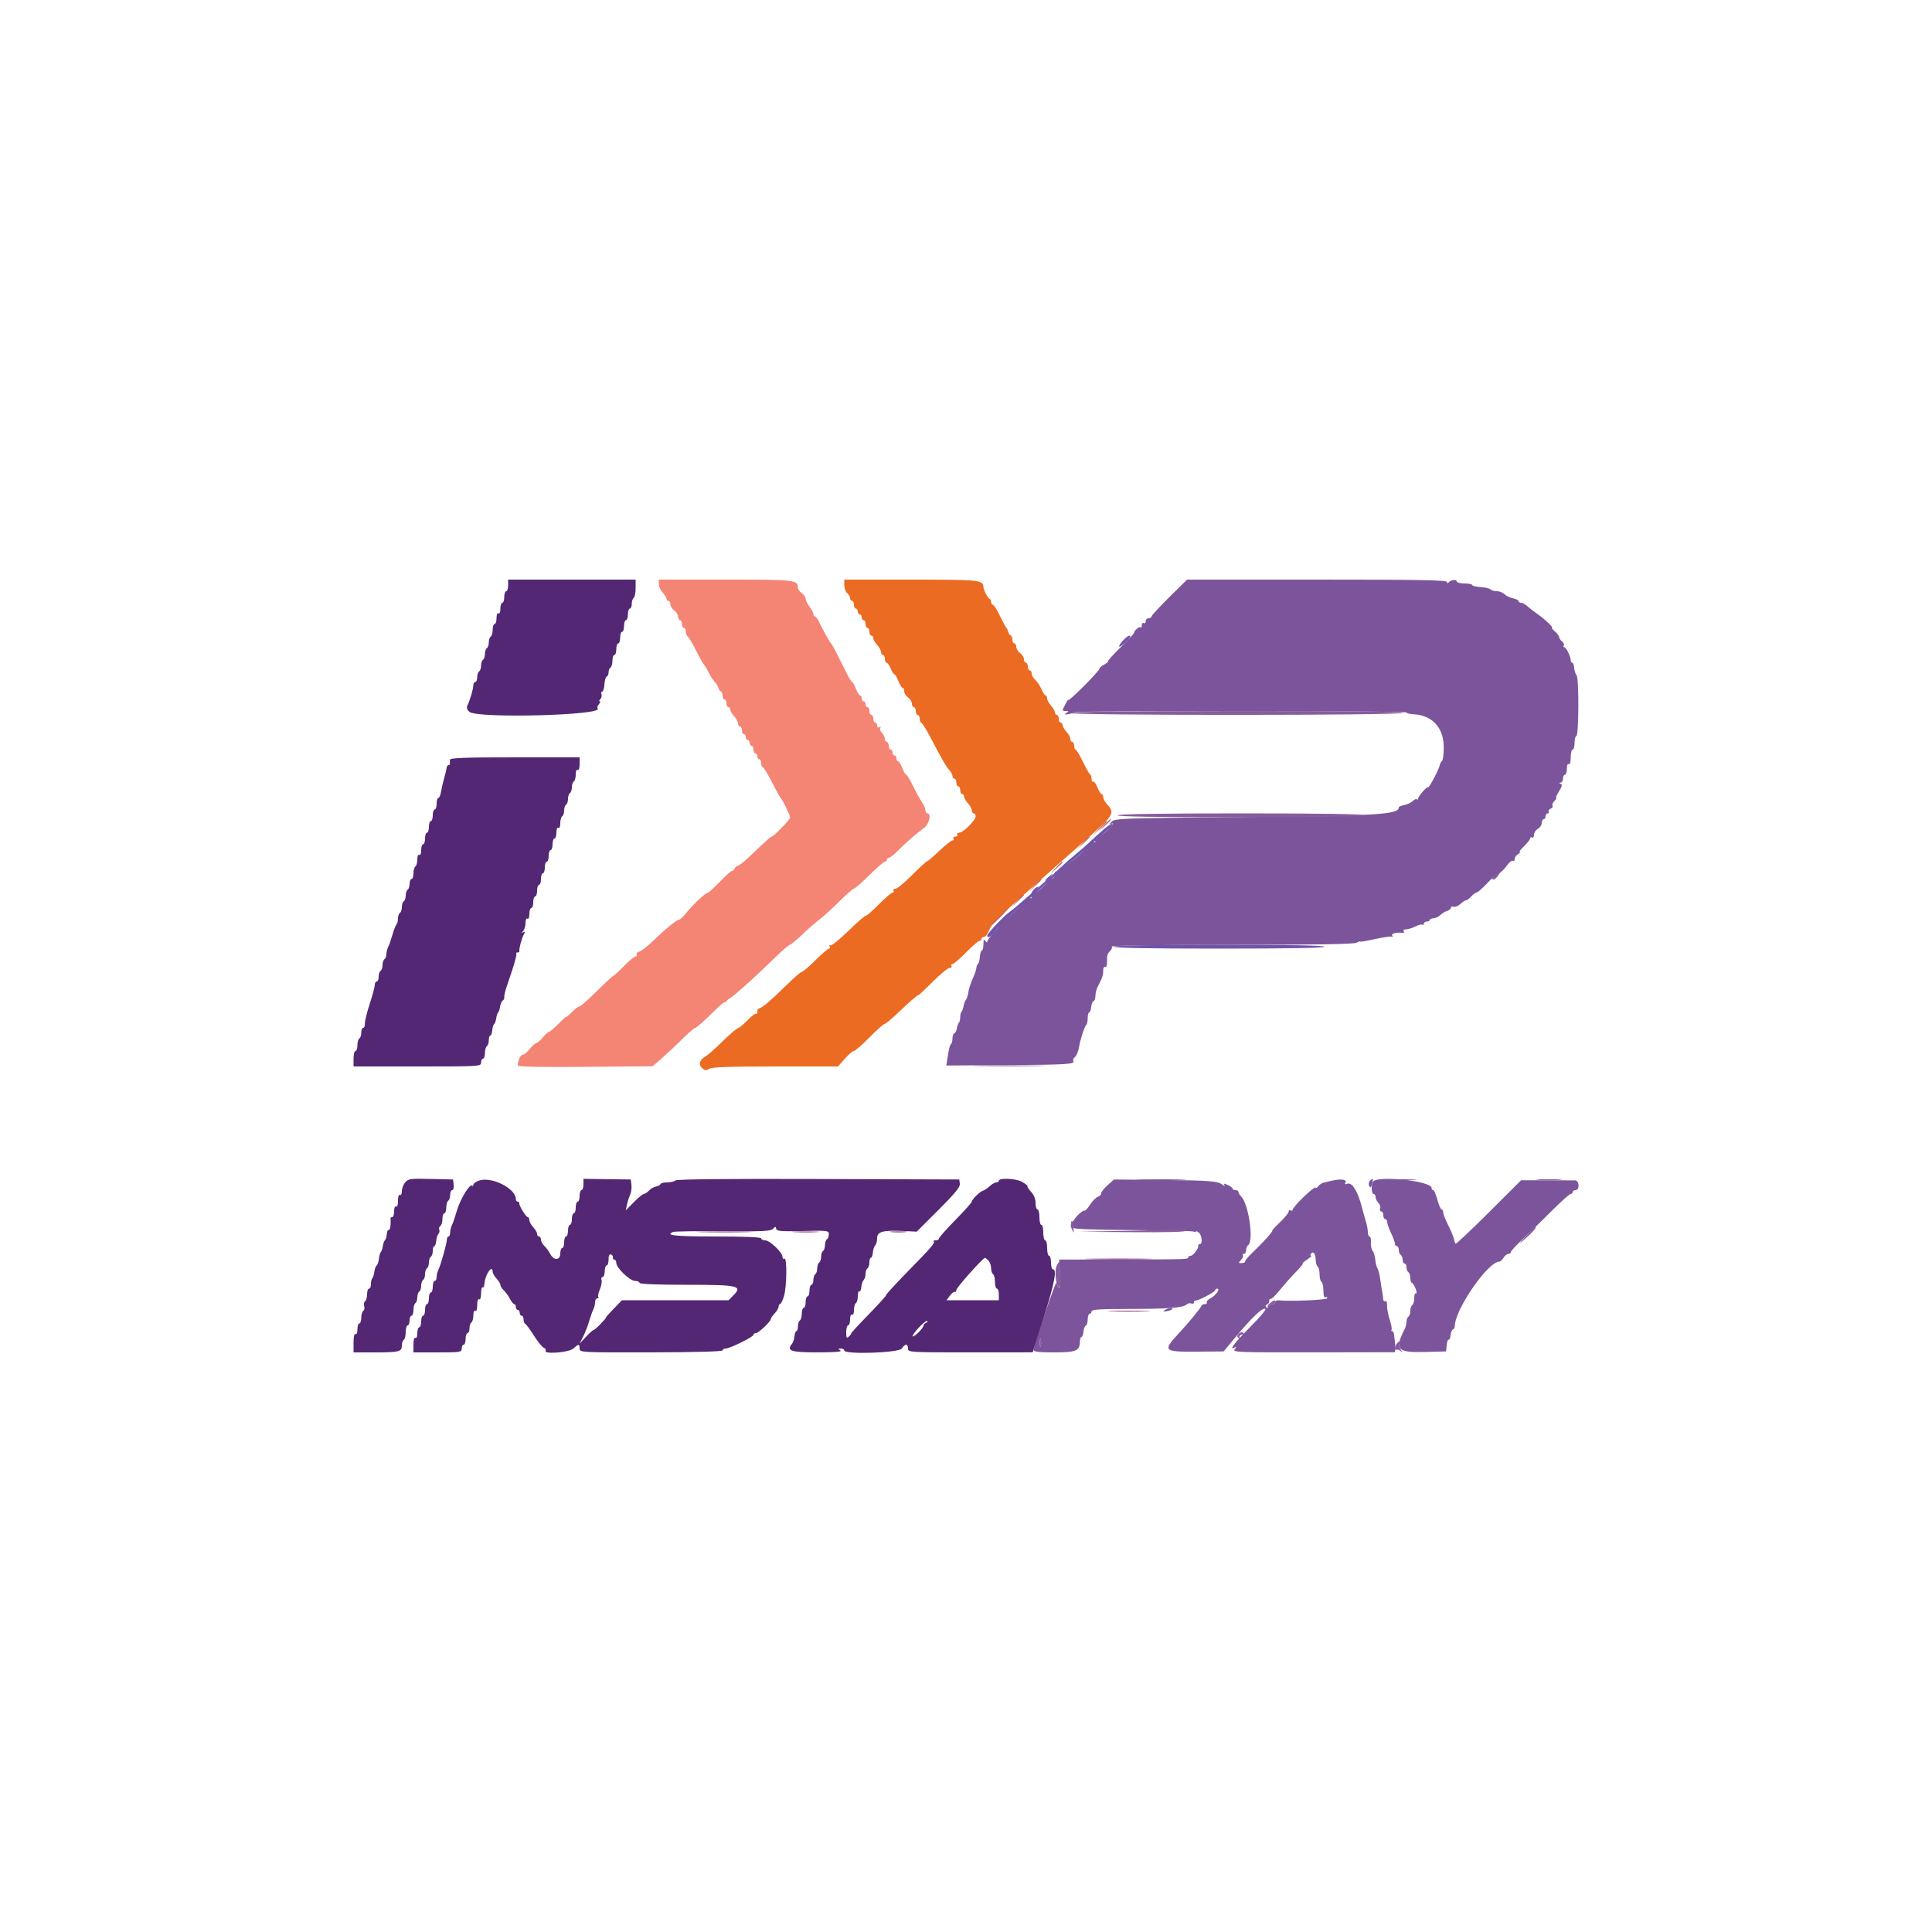 <svg id="svg" version="1.1" xmlns="http://www.w3.org/2000/svg" xmlns:xlink="http://www.w3.org/1999/xlink" width="400" height="400" viewBox="0, 0, 400,400"><g id="svgg"><path id="path0" d="M136.400 120.925 C 136.400 121.433,136.760 122.236,137.200 122.708 C 137.640 123.180,138.000 123.754,138.000 123.983 C 138.000 124.212,138.180 124.400,138.400 124.400 C 138.620 124.400,138.800 124.720,138.800 125.112 C 138.800 125.503,139.160 126.083,139.600 126.400 C 140.040 126.717,140.400 127.297,140.400 127.688 C 140.400 128.080,140.580 128.400,140.800 128.400 C 141.020 128.400,141.200 128.760,141.200 129.200 C 141.200 129.640,141.380 130.000,141.600 130.000 C 141.820 130.000,142.000 130.349,142.000 130.776 C 142.000 131.203,142.180 131.664,142.401 131.801 C 142.621 131.937,143.354 133.162,144.030 134.524 C 144.705 135.886,145.478 137.270,145.746 137.600 C 146.015 137.930,146.496 138.740,146.815 139.400 C 147.134 140.060,147.666 140.870,147.997 141.200 C 148.329 141.530,148.659 142.070,148.730 142.400 C 148.802 142.730,149.027 143.060,149.230 143.133 C 149.434 143.207,149.600 143.612,149.600 144.033 C 149.600 144.455,149.780 144.800,150.000 144.800 C 150.220 144.800,150.400 145.160,150.400 145.600 C 150.400 146.040,150.580 146.400,150.800 146.400 C 151.020 146.400,151.200 146.636,151.200 146.925 C 151.200 147.213,151.560 147.836,152.000 148.308 C 152.440 148.780,152.800 149.444,152.800 149.783 C 152.800 150.122,152.980 150.400,153.200 150.400 C 153.420 150.400,153.600 150.760,153.600 151.200 C 153.600 151.640,153.780 152.000,154.000 152.000 C 154.220 152.000,154.400 152.270,154.400 152.600 C 154.400 152.930,154.580 153.200,154.800 153.200 C 155.020 153.200,155.200 153.470,155.200 153.800 C 155.200 154.130,155.380 154.400,155.600 154.400 C 155.820 154.400,156.000 154.760,156.000 155.200 C 156.000 155.640,156.180 156.000,156.400 156.000 C 156.620 156.000,156.800 156.270,156.800 156.600 C 156.800 156.930,156.980 157.200,157.200 157.200 C 157.420 157.200,157.600 157.560,157.600 158.000 C 157.600 158.440,157.739 158.800,157.908 158.800 C 158.078 158.800,158.927 160.195,159.795 161.900 C 160.663 163.605,161.491 165.090,161.634 165.200 C 161.970 165.458,163.600 168.845,163.600 169.286 C 163.600 169.654,160.157 173.200,159.799 173.200 C 159.582 173.200,158.582 174.097,155.007 177.500 C 154.025 178.435,153.045 179.200,152.830 179.200 C 152.616 179.200,152.256 179.515,152.032 179.900 C 151.808 180.285,151.619 180.455,151.612 180.277 C 151.605 180.100,150.530 181.045,149.222 182.377 C 147.914 183.710,146.746 184.800,146.627 184.800 C 146.099 184.800,143.455 187.268,142.000 189.120 C 141.450 189.820,140.820 190.397,140.600 190.401 C 140.113 190.412,137.746 192.349,135.138 194.873 C 134.074 195.902,132.840 196.860,132.396 197.001 C 131.952 197.142,131.692 197.425,131.818 197.629 C 131.944 197.833,131.845 198.000,131.598 198.000 C 131.350 198.000,130.271 198.900,129.200 200.000 C 128.129 201.100,127.152 202.000,127.029 202.000 C 126.906 202.000,125.352 203.440,123.576 205.200 C 121.799 206.960,120.152 208.400,119.916 208.400 C 119.680 208.400,118.972 208.938,118.343 209.596 C 117.714 210.254,117.200 210.690,117.200 210.564 C 117.200 210.438,116.494 211.069,115.631 211.967 C 114.769 212.865,113.905 213.600,113.713 213.600 C 113.520 213.600,112.921 214.132,112.381 214.783 C 111.842 215.434,111.220 215.975,111.000 215.987 C 110.780 215.998,110.175 216.546,109.655 217.204 C 109.135 217.862,108.481 218.400,108.202 218.400 C 107.744 218.400,107.220 219.557,107.205 220.600 C 107.201 220.861,112.035 220.957,121.160 220.877 L 135.121 220.753 137.043 219.077 C 138.099 218.154,140.005 216.365,141.277 215.100 C 142.549 213.835,143.758 212.800,143.964 212.800 C 144.170 212.800,145.613 211.541,147.169 210.003 C 148.726 208.464,150.003 207.339,150.006 207.503 C 150.009 207.666,150.144 207.605,150.306 207.366 C 150.468 207.127,150.913 206.761,151.295 206.553 C 152.074 206.128,156.754 201.890,160.629 198.100 C 162.035 196.725,163.344 195.600,163.539 195.600 C 163.733 195.600,164.878 194.653,166.083 193.496 C 167.287 192.338,168.884 190.943,169.631 190.396 C 170.379 189.848,172.208 188.185,173.697 186.700 C 175.187 185.215,176.570 184.000,176.772 184.000 C 176.974 184.000,178.414 182.740,179.972 181.200 C 181.531 179.660,182.984 178.400,183.203 178.400 C 183.421 178.400,183.600 178.220,183.600 178.000 C 183.600 177.780,183.794 177.600,184.031 177.600 C 184.269 177.600,185.124 176.925,185.932 176.100 C 187.512 174.487,189.583 172.681,191.319 171.405 C 192.388 170.619,192.891 168.400,192.000 168.400 C 191.780 168.400,191.600 168.113,191.600 167.762 C 191.600 167.411,191.268 166.646,190.863 166.062 C 190.457 165.478,189.626 163.965,189.016 162.700 C 188.406 161.435,187.781 160.400,187.628 160.400 C 187.475 160.400,187.102 159.770,186.800 159.000 C 186.498 158.230,186.104 157.600,185.925 157.600 C 185.746 157.600,185.600 157.330,185.600 157.000 C 185.600 156.670,185.420 156.400,185.200 156.400 C 184.980 156.400,184.800 156.130,184.800 155.800 C 184.800 155.470,184.620 155.200,184.400 155.200 C 184.180 155.200,184.000 154.840,184.000 154.400 C 184.000 153.960,183.820 153.600,183.600 153.600 C 183.380 153.600,183.200 153.317,183.200 152.971 C 183.200 152.626,182.928 152.071,182.596 151.739 C 182.264 151.407,182.112 150.942,182.258 150.706 C 182.415 150.451,182.336 150.393,182.062 150.562 C 181.788 150.731,181.600 150.593,181.600 150.224 C 181.600 149.881,181.420 149.600,181.200 149.600 C 180.980 149.600,180.800 149.240,180.800 148.800 C 180.800 148.360,180.620 148.000,180.400 148.000 C 180.180 148.000,180.000 147.640,180.000 147.200 C 180.000 146.760,179.820 146.400,179.600 146.400 C 179.380 146.400,179.200 146.130,179.200 145.800 C 179.200 145.470,179.020 145.200,178.800 145.200 C 178.580 145.200,178.400 144.930,178.400 144.600 C 178.400 144.270,178.254 144.000,178.075 144.000 C 177.896 144.000,177.502 143.370,177.200 142.600 C 176.898 141.830,176.549 141.200,176.425 141.200 C 176.300 141.200,175.815 140.435,175.345 139.500 C 174.876 138.565,173.998 136.810,173.395 135.600 C 172.791 134.390,172.185 133.310,172.049 133.200 C 171.815 133.012,170.425 130.510,169.440 128.503 C 169.198 128.010,168.865 127.605,168.700 127.603 C 168.535 127.601,168.396 127.375,168.391 127.100 C 168.386 126.825,168.030 126.150,167.600 125.600 C 167.170 125.050,166.814 124.325,166.809 123.988 C 166.804 123.652,166.440 123.117,166.000 122.800 C 165.560 122.483,165.200 121.980,165.200 121.683 C 165.200 120.065,164.622 120.000,150.229 120.000 L 136.400 120.000 136.400 120.925 " stroke="none" fill="#f48474" fill-rule="evenodd"></path><path id="path1" d="M242.088 123.642 C 240.059 125.646,238.400 127.446,238.400 127.642 C 238.400 127.839,238.130 128.000,237.800 128.000 C 237.470 128.000,237.200 128.281,237.200 128.624 C 237.200 128.967,237.020 129.136,236.800 129.000 C 236.580 128.864,236.400 129.063,236.400 129.443 C 236.400 129.823,236.289 130.022,236.152 129.886 C 235.893 129.626,234.800 130.542,234.800 131.018 C 234.800 131.169,233.551 132.513,232.024 134.004 C 230.497 135.495,229.327 136.794,229.423 136.890 C 229.520 136.987,229.149 137.306,228.599 137.600 C 228.050 137.894,227.600 138.296,227.600 138.492 C 227.600 138.688,226.160 140.288,224.400 142.048 C 222.640 143.808,221.199 145.103,221.198 144.924 C 221.196 144.746,220.926 145.116,220.598 145.746 C 219.850 147.179,219.851 147.199,220.700 147.206 C 221.299 147.211,221.314 147.269,220.800 147.607 C 220.324 147.921,220.384 147.977,221.090 147.878 C 221.579 147.810,222.106 147.627,222.261 147.473 C 222.635 147.099,291.199 147.134,291.202 147.509 C 291.203 147.669,291.852 147.834,292.644 147.875 C 296.516 148.075,298.900 150.651,298.911 154.646 C 298.915 156.094,298.757 157.397,298.559 157.540 C 298.362 157.683,298.150 158.070,298.089 158.400 C 297.919 159.317,295.868 163.201,295.662 162.995 C 295.433 162.766,293.601 164.873,293.600 165.367 C 293.600 165.568,293.489 165.622,293.352 165.486 C 293.216 165.350,292.834 165.508,292.504 165.839 C 292.174 166.169,291.385 166.543,290.752 166.670 C 290.118 166.796,289.600 167.014,289.600 167.152 C 289.600 168.642,285.425 168.898,256.914 169.160 C 232.019 169.389,230.796 169.435,230.114 170.156 C 229.721 170.572,229.625 170.787,229.900 170.633 C 230.887 170.080,230.372 170.904,228.900 172.232 C 228.075 172.976,227.184 173.508,226.920 173.413 C 226.618 173.304,226.533 173.481,226.690 173.890 C 226.878 174.381,226.771 174.475,226.249 174.274 C 225.869 174.128,225.658 174.171,225.780 174.368 C 226.092 174.873,220.127 180.126,219.607 179.804 C 219.372 179.659,219.230 179.779,219.290 180.070 C 219.351 180.364,219.132 180.540,218.800 180.467 C 218.470 180.393,218.333 180.467,218.497 180.630 C 218.840 180.973,218.094 182.000,217.502 182.000 C 217.282 182.000,217.346 181.685,217.644 181.300 C 218.085 180.730,218.020 180.742,217.293 181.362 C 216.378 182.143,216.084 182.643,216.800 182.200 C 217.020 182.064,217.200 182.071,217.200 182.216 C 217.200 182.617,214.255 185.182,213.800 185.177 C 213.580 185.175,213.825 184.819,214.344 184.387 C 214.864 183.954,215.148 183.600,214.976 183.600 C 214.284 183.600,213.268 184.911,213.496 185.507 C 213.678 185.980,213.566 186.072,213.049 185.874 C 212.669 185.728,212.459 185.772,212.582 185.970 C 212.885 186.461,207.923 190.848,207.320 190.621 C 207.050 190.519,206.929 190.671,207.043 190.968 C 207.154 191.258,206.605 192.174,205.823 193.003 C 205.040 193.833,204.397 194.712,204.394 194.956 C 204.391 195.200,204.213 195.130,204.000 194.800 C 203.706 194.345,203.611 194.514,203.606 195.500 C 203.603 196.215,203.458 196.800,203.285 196.800 C 203.112 196.800,202.926 197.378,202.872 198.084 C 202.818 198.791,202.639 199.466,202.474 199.584 C 202.309 199.703,202.163 200.070,202.150 200.400 C 202.138 200.730,201.796 201.720,201.390 202.600 C 200.984 203.480,200.581 204.740,200.493 205.399 C 200.405 206.059,200.172 206.793,199.974 207.031 C 199.777 207.268,199.557 207.849,199.485 208.321 C 199.413 208.793,199.229 209.304,199.077 209.456 C 198.925 209.609,198.800 210.123,198.800 210.600 C 198.800 211.077,198.675 211.591,198.523 211.744 C 198.371 211.896,198.185 212.421,198.111 212.910 C 198.037 213.400,197.802 213.860,197.588 213.933 C 197.375 214.007,197.200 214.472,197.200 214.967 C 197.200 215.462,197.075 215.992,196.922 216.145 C 196.630 216.436,196.514 216.894,196.145 219.200 L 195.921 220.600 208.772 220.517 C 221.135 220.437,222.654 220.335,222.211 219.618 C 222.100 219.438,222.263 219.080,222.573 218.822 C 222.884 218.565,223.252 217.675,223.392 216.845 C 223.685 215.114,224.523 212.544,224.926 212.141 C 225.077 211.990,225.200 211.357,225.200 210.733 C 225.200 210.110,225.341 209.600,225.513 209.600 C 225.685 209.600,225.866 209.105,225.916 208.500 C 225.966 207.895,226.185 207.340,226.403 207.267 C 226.622 207.193,226.800 206.696,226.800 206.161 C 226.800 205.627,227.008 204.787,227.262 204.295 C 228.276 202.335,228.400 201.972,228.400 200.982 C 228.400 200.398,228.573 200.060,228.800 200.200 C 229.033 200.344,229.200 199.937,229.200 199.224 C 229.200 197.643,229.240 197.503,229.875 196.868 C 230.168 196.575,230.307 196.173,230.184 195.974 C 230.051 195.760,240.167 195.613,254.989 195.615 C 271.841 195.618,280.276 195.480,280.809 195.195 C 281.244 194.962,281.600 194.849,281.600 194.943 C 281.600 195.036,283.031 194.794,284.781 194.404 C 286.530 194.014,288.089 193.809,288.245 193.948 C 288.401 194.086,288.399 193.975,288.241 193.700 C 287.983 193.253,289.287 192.947,290.530 193.163 C 290.711 193.194,290.745 193.035,290.606 192.810 C 290.466 192.584,290.701 192.400,291.131 192.400 C 291.559 192.400,292.411 192.139,293.026 191.820 C 293.640 191.502,294.291 191.332,294.471 191.444 C 294.652 191.556,294.800 191.457,294.800 191.224 C 294.800 190.991,295.070 190.800,295.400 190.800 C 295.730 190.800,296.000 190.658,296.000 190.485 C 296.000 190.312,296.362 190.143,296.804 190.110 C 297.246 190.076,297.877 189.780,298.206 189.451 C 298.535 189.122,299.164 188.738,299.602 188.599 C 300.041 188.460,300.400 188.159,300.400 187.930 C 300.400 187.702,300.650 187.610,300.956 187.728 C 301.262 187.845,301.884 187.594,302.339 187.171 C 302.794 186.747,303.326 186.400,303.521 186.400 C 303.716 186.400,304.202 186.040,304.600 185.600 C 304.998 185.160,305.495 184.800,305.705 184.800 C 305.914 184.800,306.921 183.913,307.943 182.829 C 308.964 181.745,310.070 180.800,310.400 180.729 C 310.730 180.658,311.415 180.010,311.921 179.290 C 312.428 178.569,313.013 178.085,313.221 178.213 C 313.430 178.342,313.600 178.176,313.600 177.843 C 313.600 177.511,313.915 177.056,314.300 176.832 C 314.685 176.608,314.838 176.419,314.641 176.412 C 314.443 176.405,314.848 175.858,315.541 175.197 C 316.233 174.535,316.800 173.804,316.800 173.573 C 316.800 173.342,316.980 173.264,317.200 173.400 C 317.420 173.536,317.600 173.283,317.600 172.838 C 317.600 172.392,317.960 171.835,318.400 171.600 C 318.840 171.365,319.200 170.818,319.200 170.386 C 319.200 169.954,319.380 169.600,319.600 169.600 C 319.820 169.600,320.000 169.330,320.000 169.000 C 320.000 168.670,320.191 168.400,320.424 168.400 C 320.657 168.400,320.748 168.239,320.626 168.042 C 320.504 167.845,320.685 167.576,321.028 167.445 C 321.370 167.313,321.548 167.039,321.422 166.835 C 321.296 166.631,321.477 166.180,321.825 165.832 C 322.173 165.485,322.340 165.200,322.196 165.200 C 322.052 165.200,322.314 164.586,322.777 163.837 C 323.409 162.815,323.492 162.422,323.110 162.268 C 322.713 162.108,322.710 162.056,323.100 162.032 C 323.375 162.014,323.600 161.640,323.600 161.200 C 323.600 160.760,323.780 160.400,324.000 160.400 C 324.220 160.400,324.400 159.849,324.400 159.176 C 324.400 158.463,324.567 158.056,324.800 158.200 C 325.042 158.349,325.200 157.804,325.200 156.824 C 325.200 155.931,325.380 155.200,325.600 155.200 C 325.820 155.200,326.000 154.570,326.000 153.800 C 326.000 153.030,326.163 152.400,326.362 152.400 C 326.881 152.400,326.933 140.442,326.417 139.821 C 326.188 139.545,325.961 138.842,325.913 138.260 C 325.865 137.677,325.685 137.200,325.513 137.200 C 325.341 137.200,325.200 136.966,325.200 136.680 C 325.200 135.920,324.254 134.007,323.876 134.003 C 323.698 134.001,323.651 133.840,323.772 133.645 C 323.893 133.450,323.723 133.068,323.396 132.796 C 323.068 132.524,322.800 132.120,322.800 131.898 C 322.800 131.676,322.412 131.158,321.939 130.747 C 321.465 130.336,321.187 130.000,321.320 130.000 C 321.734 130.000,319.869 128.204,318.400 127.189 C 317.630 126.657,316.651 125.902,316.225 125.511 C 315.798 125.120,315.213 124.800,314.925 124.800 C 314.636 124.800,314.400 124.642,314.400 124.450 C 314.400 124.258,313.882 123.996,313.248 123.870 C 312.615 123.743,311.818 123.360,311.477 123.020 C 311.136 122.679,310.430 122.400,309.909 122.400 C 309.387 122.400,308.789 122.230,308.580 122.021 C 308.371 121.813,307.435 121.598,306.500 121.543 C 305.565 121.488,304.800 121.299,304.800 121.122 C 304.800 120.945,304.080 120.800,303.200 120.800 C 302.320 120.800,301.600 120.612,301.600 120.382 C 301.600 119.876,300.317 120.041,299.906 120.600 C 299.724 120.848,299.610 120.810,299.606 120.500 C 299.601 120.105,293.948 120.000,272.688 120.000 L 245.775 120.000 242.088 123.642 M229.325 245.374 C 228.596 246.019,228.000 246.772,228.000 247.047 C 228.000 247.321,227.685 247.649,227.300 247.775 C 226.915 247.901,226.189 248.640,225.686 249.417 C 225.184 250.194,224.644 250.757,224.486 250.668 C 224.181 250.495,222.408 252.177,222.353 252.693 C 222.335 252.862,222.145 252.951,221.930 252.890 C 221.708 252.827,221.679 252.999,221.864 253.290 C 222.042 253.571,222.191 253.980,222.194 254.200 C 222.198 254.456,226.620 254.627,234.497 254.674 C 241.260 254.715,246.975 254.861,247.197 254.998 C 247.419 255.135,247.600 255.125,247.600 254.975 C 247.600 254.825,247.870 254.926,248.200 255.200 C 248.870 255.756,249.023 257.600,248.400 257.600 C 248.180 257.600,248.038 257.735,248.085 257.900 C 248.230 258.413,247.035 260.000,246.504 260.000 C 246.227 260.000,246.000 260.144,246.000 260.320 C 246.000 260.735,245.919 260.738,231.538 260.761 L 219.276 260.780 219.470 263.833 C 219.605 265.960,219.533 266.806,219.232 266.620 C 218.994 266.473,218.792 265.958,218.783 265.476 C 218.766 264.605,214.018 278.544,214.006 279.500 C 214.002 279.869,215.114 280.000,218.256 280.000 C 222.844 280.000,223.559 279.692,223.587 277.700 C 223.594 277.205,223.741 276.800,223.913 276.800 C 224.085 276.800,224.266 276.305,224.316 275.700 C 224.366 275.095,224.585 274.540,224.803 274.467 C 225.022 274.393,225.200 273.808,225.200 273.167 C 225.200 272.525,225.380 272.000,225.600 272.000 C 225.820 272.000,226.000 271.775,226.000 271.500 C 226.000 271.117,227.847 271.000,233.900 271.000 C 241.987 271.000,245.000 270.760,245.700 270.060 C 245.919 269.841,246.346 269.758,246.649 269.874 C 246.952 269.990,247.200 269.886,247.200 269.643 C 247.200 269.399,247.335 269.233,247.500 269.273 C 247.967 269.387,251.600 267.480,251.600 267.120 C 251.600 266.944,251.786 266.800,252.014 266.800 C 252.713 266.800,251.756 268.181,250.645 268.776 C 250.085 269.076,249.722 269.473,249.837 269.660 C 249.953 269.847,249.782 270.000,249.457 270.000 C 249.132 270.000,248.807 270.168,248.733 270.372 C 248.548 270.891,246.163 273.778,243.900 276.224 C 240.714 279.667,240.956 279.900,247.671 279.846 L 253.343 279.800 255.499 277.200 C 259.186 272.756,261.406 270.633,261.989 270.993 C 262.196 271.121,260.754 272.832,258.783 274.795 C 255.626 277.941,254.217 279.838,255.700 278.947 C 256.033 278.747,256.014 278.876,255.645 279.331 C 255.122 279.975,256.086 280.014,271.945 279.991 L 288.800 279.967 288.847 279.084 C 288.873 278.598,288.855 278.020,288.806 277.800 C 288.757 277.580,288.691 276.995,288.659 276.500 C 288.626 276.005,288.435 275.600,288.233 275.600 C 288.032 275.600,287.973 275.494,288.103 275.363 C 288.233 275.233,288.067 274.288,287.734 273.263 C 287.401 272.239,287.148 270.892,287.173 270.271 C 287.199 269.596,287.053 269.244,286.809 269.395 C 286.584 269.534,286.385 269.322,286.367 268.924 C 286.348 268.526,286.257 267.840,286.164 267.400 C 286.071 266.960,285.886 265.790,285.752 264.800 C 285.619 263.810,285.367 262.820,285.192 262.600 C 285.017 262.380,284.813 261.570,284.737 260.800 C 284.662 260.030,284.408 259.195,284.174 258.945 C 283.940 258.695,283.787 257.930,283.834 257.245 C 283.882 256.560,283.758 256.000,283.560 256.000 C 283.362 256.000,283.200 255.608,283.200 255.128 C 283.200 254.649,283.032 253.704,282.827 253.028 C 282.622 252.353,282.241 250.990,281.982 250.000 C 281.059 246.486,279.934 244.697,278.897 245.095 C 278.510 245.243,278.370 245.172,278.532 244.910 C 279.000 244.153,277.601 243.982,275.400 244.526 C 274.960 244.635,274.331 244.786,274.001 244.862 C 273.672 244.938,273.183 245.270,272.914 245.600 C 272.645 245.930,272.420 246.067,272.413 245.904 C 272.386 245.274,267.600 249.865,267.600 250.521 C 267.600 250.701,267.420 250.736,267.200 250.600 C 266.980 250.464,266.800 250.574,266.800 250.845 C 266.800 251.116,265.987 252.116,264.993 253.069 C 263.999 254.021,263.283 254.800,263.403 254.800 C 263.706 254.800,261.330 257.436,259.315 259.336 C 258.388 260.209,257.700 261.039,257.787 261.179 C 257.874 261.319,257.578 261.462,257.130 261.495 C 256.374 261.552,256.362 261.505,256.958 260.846 C 257.312 260.455,257.481 260.015,257.334 259.868 C 257.187 259.720,257.277 259.600,257.533 259.600 C 257.790 259.600,258.000 259.251,258.000 258.824 C 258.000 258.397,258.180 257.936,258.400 257.800 C 259.638 257.035,258.538 249.281,256.970 247.713 C 256.657 247.399,256.400 246.976,256.400 246.771 C 256.400 246.567,256.130 246.400,255.800 246.400 C 255.470 246.400,255.199 246.265,255.197 246.100 C 255.195 245.935,254.745 245.592,254.196 245.337 C 253.442 244.987,253.266 244.987,253.476 245.337 C 253.675 245.668,253.586 245.664,253.164 245.324 C 252.175 244.524,250.570 244.394,240.425 244.295 L 230.651 244.200 229.325 245.374 M284.204 244.733 C 283.856 245.642,283.980 247.200,284.400 247.200 C 284.620 247.200,284.800 247.483,284.800 247.829 C 284.800 248.174,285.062 248.719,285.383 249.040 C 285.704 249.361,285.864 249.888,285.740 250.212 C 285.616 250.535,285.714 250.800,285.957 250.800 C 286.201 250.800,286.400 251.160,286.400 251.600 C 286.400 252.040,286.580 252.400,286.800 252.400 C 287.020 252.400,287.200 252.679,287.200 253.019 C 287.200 253.360,287.560 254.384,288.000 255.294 C 288.440 256.205,288.800 257.186,288.800 257.475 C 288.800 257.764,288.980 258.000,289.200 258.000 C 289.420 258.000,289.600 258.349,289.600 258.776 C 289.600 259.203,289.780 259.664,290.000 259.800 C 290.220 259.936,290.400 260.397,290.400 260.824 C 290.400 261.251,290.580 261.600,290.800 261.600 C 291.020 261.600,291.200 261.949,291.200 262.376 C 291.200 262.803,291.380 263.264,291.600 263.400 C 291.820 263.536,292.000 264.087,292.000 264.624 C 292.000 265.161,292.141 265.600,292.312 265.600 C 292.484 265.600,292.829 266.141,293.079 266.803 C 293.328 267.464,293.368 267.904,293.166 267.779 C 292.965 267.655,292.800 268.093,292.800 268.753 C 292.800 269.413,292.620 270.064,292.400 270.200 C 292.180 270.336,292.000 270.876,292.000 271.400 C 292.000 271.924,291.820 272.464,291.600 272.600 C 291.380 272.736,291.200 273.199,291.200 273.629 C 291.200 274.059,291.042 274.723,290.849 275.105 C 288.674 279.411,289.227 280.058,294.959 279.913 L 299.400 279.800 299.526 278.492 C 299.595 277.773,299.782 277.265,299.941 277.364 C 300.100 277.462,300.270 277.060,300.319 276.471 C 300.367 275.882,300.585 275.340,300.803 275.267 C 301.022 275.193,301.200 274.884,301.200 274.579 C 301.200 271.133,308.061 261.200,310.441 261.200 C 310.635 261.200,311.018 260.840,311.293 260.400 C 311.568 259.960,312.019 259.600,312.296 259.600 C 312.573 259.600,312.800 259.433,312.800 259.228 C 312.800 259.024,313.921 257.809,315.292 256.528 C 316.662 255.248,319.354 252.625,321.272 250.700 C 323.191 248.775,324.949 247.200,325.180 247.200 C 325.411 247.200,325.600 247.020,325.600 246.800 C 325.600 246.580,325.870 246.400,326.200 246.400 C 327.096 246.400,326.997 244.404,326.100 244.385 C 325.715 244.376,323.043 244.368,320.163 244.366 L 314.925 244.362 308.240 251.025 C 304.564 254.690,301.470 257.603,301.365 257.499 C 301.261 257.394,301.105 256.947,301.020 256.506 C 300.935 256.064,300.401 254.786,299.833 253.665 C 299.265 252.544,298.800 251.351,298.800 251.013 C 298.800 250.676,298.653 250.400,298.472 250.400 C 298.292 250.400,297.900 249.500,297.600 248.400 C 297.300 247.300,296.908 246.400,296.728 246.400 C 296.547 246.400,296.400 246.207,296.400 245.971 C 296.400 244.456,284.761 243.274,284.204 244.733 M272.400 260.800 C 272.400 261.434,272.580 262.064,272.800 262.200 C 273.020 262.336,273.200 263.056,273.200 263.800 C 273.200 264.544,273.380 265.264,273.600 265.400 C 273.820 265.536,274.000 266.367,274.000 267.247 C 274.000 268.212,274.159 268.749,274.400 268.600 C 274.620 268.464,274.800 268.543,274.800 268.776 C 274.800 269.141,267.204 269.476,264.700 269.221 C 264.315 269.182,264.000 269.341,264.000 269.575 C 264.000 269.809,263.745 270.000,263.433 270.000 C 263.122 270.000,262.786 270.225,262.688 270.500 C 262.584 270.791,262.361 270.852,262.155 270.645 C 261.948 270.439,262.009 270.216,262.300 270.112 C 262.575 270.014,262.800 269.648,262.800 269.300 C 262.800 268.952,262.914 268.781,263.054 268.921 C 263.194 269.060,264.049 268.251,264.954 267.122 C 265.859 265.992,267.370 264.288,268.311 263.334 C 269.251 262.380,269.881 261.599,269.711 261.597 C 269.540 261.596,269.940 261.237,270.600 260.800 C 271.260 260.363,271.654 260.004,271.476 260.003 C 271.298 260.001,271.266 259.817,271.404 259.593 C 271.832 258.901,272.400 259.589,272.400 260.800 M215.476 278.700 C 215.375 279.085,215.293 278.770,215.293 278.000 C 215.293 277.230,215.375 276.915,215.476 277.300 C 215.576 277.685,215.576 278.315,215.476 278.700 " stroke="none" fill="#7c549c" fill-rule="evenodd"></path><path id="path2" d="M174.800 121.151 C 174.800 121.784,175.070 122.526,175.400 122.800 C 175.730 123.074,176.000 123.546,176.000 123.849 C 176.000 124.152,176.180 124.400,176.400 124.400 C 176.620 124.400,176.800 124.760,176.800 125.200 C 176.800 125.640,176.980 126.000,177.200 126.000 C 177.420 126.000,177.600 126.270,177.600 126.600 C 177.600 126.930,177.780 127.200,178.000 127.200 C 178.220 127.200,178.400 127.470,178.400 127.800 C 178.400 128.130,178.580 128.400,178.800 128.400 C 179.020 128.400,179.200 128.760,179.200 129.200 C 179.200 129.640,179.380 130.000,179.600 130.000 C 179.820 130.000,180.000 130.360,180.000 130.800 C 180.000 131.240,180.180 131.600,180.400 131.600 C 180.620 131.600,180.800 131.836,180.800 132.125 C 180.800 132.413,181.160 133.036,181.600 133.508 C 182.040 133.980,182.400 134.644,182.400 134.983 C 182.400 135.322,182.580 135.600,182.800 135.600 C 183.020 135.600,183.200 135.960,183.200 136.400 C 183.200 136.840,183.358 137.200,183.551 137.200 C 183.745 137.200,184.127 137.740,184.400 138.400 C 184.673 139.060,185.022 139.600,185.174 139.600 C 185.326 139.600,185.698 140.230,186.000 141.000 C 186.302 141.770,186.696 142.400,186.875 142.400 C 187.054 142.400,187.200 142.720,187.200 143.112 C 187.200 143.503,187.560 144.083,188.000 144.400 C 188.440 144.717,188.800 145.297,188.800 145.688 C 188.800 146.080,188.980 146.400,189.200 146.400 C 189.420 146.400,189.600 146.760,189.600 147.200 C 189.600 147.640,189.780 148.000,190.000 148.000 C 190.220 148.000,190.400 148.345,190.400 148.767 C 190.400 149.188,190.565 149.593,190.766 149.667 C 190.967 149.740,191.745 150.970,192.495 152.400 C 195.160 157.479,195.808 158.608,196.500 159.375 C 196.885 159.802,197.200 160.387,197.200 160.675 C 197.200 160.964,197.380 161.200,197.600 161.200 C 197.820 161.200,198.000 161.560,198.000 162.000 C 198.000 162.440,198.180 162.800,198.400 162.800 C 198.620 162.800,198.800 163.160,198.800 163.600 C 198.800 164.040,198.980 164.400,199.200 164.400 C 199.420 164.400,199.600 164.636,199.600 164.925 C 199.600 165.213,199.960 165.836,200.400 166.308 C 200.840 166.780,201.200 167.444,201.200 167.783 C 201.200 168.122,201.380 168.400,201.600 168.400 C 201.820 168.400,202.000 168.676,202.000 169.013 C 202.000 169.822,199.404 172.400,198.590 172.400 C 198.239 172.400,198.064 172.580,198.200 172.800 C 198.336 173.020,198.156 173.200,197.800 173.200 C 197.444 173.200,197.264 173.380,197.400 173.600 C 197.536 173.820,197.441 174.000,197.190 174.000 C 196.939 174.000,195.745 174.945,194.538 176.100 C 193.331 177.255,192.142 178.272,191.894 178.359 C 191.647 178.447,190.228 179.752,188.742 181.259 C 187.255 182.767,185.749 184.000,185.396 184.000 C 185.042 184.000,184.864 184.180,185.000 184.400 C 185.136 184.620,185.047 184.800,184.801 184.800 C 184.556 184.800,183.296 185.880,182.000 187.200 C 180.704 188.520,179.463 189.600,179.242 189.600 C 179.021 189.600,177.373 191.039,175.578 192.797 C 173.784 194.556,172.127 195.878,171.896 195.736 C 171.651 195.584,171.595 195.669,171.762 195.938 C 171.919 196.192,171.865 196.400,171.643 196.400 C 171.421 196.400,170.156 197.480,168.832 198.800 C 167.508 200.120,166.244 201.200,166.024 201.200 C 165.803 201.200,164.300 202.505,162.682 204.100 C 159.586 207.154,157.635 208.800,157.113 208.800 C 156.941 208.800,156.800 209.100,156.800 209.467 C 156.800 209.833,156.688 210.021,156.551 209.885 C 156.415 209.748,155.625 210.341,154.797 211.203 C 153.970 212.064,153.055 212.821,152.764 212.885 C 152.474 212.948,151.047 214.170,149.595 215.600 C 148.142 217.030,146.616 218.392,146.203 218.627 C 144.864 219.389,144.533 220.304,145.313 221.085 C 145.893 221.664,146.148 221.700,146.801 221.292 C 147.383 220.929,150.984 220.800,160.546 220.800 L 173.504 220.800 174.906 219.200 C 175.678 218.320,176.518 217.600,176.774 217.600 C 177.029 217.600,178.481 216.340,180.000 214.800 C 181.519 213.260,182.926 212.000,183.127 212.000 C 183.328 212.000,184.484 211.055,185.695 209.900 C 188.303 207.413,189.934 206.000,190.195 206.000 C 190.299 206.000,191.639 204.740,193.172 203.200 C 194.706 201.660,196.251 200.400,196.604 200.400 C 196.958 200.400,197.136 200.220,197.000 200.000 C 196.864 199.780,196.953 199.600,197.199 199.600 C 197.444 199.600,198.704 198.520,200.000 197.200 C 201.296 195.880,202.546 194.800,202.778 194.800 C 203.010 194.800,203.200 194.620,203.200 194.400 C 203.200 194.180,203.436 194.000,203.725 194.000 C 204.014 194.000,204.509 193.338,204.825 192.530 C 205.376 191.122,206.628 189.927,218.966 179.040 C 220.487 177.698,221.931 176.420,222.175 176.200 C 222.420 175.980,224.145 174.452,226.010 172.806 C 230.545 168.799,230.828 168.240,229.200 166.492 C 228.760 166.020,228.400 165.356,228.400 165.017 C 228.400 164.678,228.254 164.400,228.075 164.400 C 227.896 164.400,227.505 163.778,227.207 163.018 C 226.909 162.258,226.515 161.729,226.332 161.842 C 226.150 161.955,226.000 161.692,226.000 161.257 C 226.000 160.822,225.865 160.407,225.700 160.333 C 225.535 160.260,224.860 159.078,224.200 157.707 C 223.540 156.335,222.865 155.210,222.700 155.207 C 222.535 155.203,222.400 154.840,222.400 154.400 C 222.400 153.960,222.220 153.600,222.000 153.600 C 221.780 153.600,221.600 153.322,221.600 152.983 C 221.600 152.644,221.240 151.980,220.800 151.508 C 220.360 151.036,220.000 150.413,220.000 150.125 C 220.000 149.836,219.820 149.600,219.600 149.600 C 219.380 149.600,219.200 149.240,219.200 148.800 C 219.200 148.360,219.020 148.000,218.800 148.000 C 218.580 148.000,218.400 147.764,218.400 147.475 C 218.400 147.187,218.040 146.564,217.600 146.092 C 217.160 145.620,216.800 144.956,216.800 144.617 C 216.800 144.278,216.664 144.000,216.498 144.000 C 216.331 144.000,215.940 143.415,215.628 142.700 C 215.316 141.985,214.732 141.109,214.330 140.753 C 213.929 140.397,213.600 139.812,213.600 139.453 C 213.600 139.094,213.420 138.800,213.200 138.800 C 212.980 138.800,212.800 138.440,212.800 138.000 C 212.800 137.560,212.620 137.200,212.400 137.200 C 212.180 137.200,212.000 136.880,212.000 136.488 C 212.000 136.097,211.640 135.517,211.200 135.200 C 210.760 134.883,210.400 134.303,210.400 133.912 C 210.400 133.520,210.220 133.200,210.000 133.200 C 209.780 133.200,209.600 132.855,209.600 132.433 C 209.600 132.012,209.433 131.607,209.230 131.533 C 209.026 131.460,208.801 131.130,208.730 130.800 C 208.658 130.470,208.496 130.110,208.368 130.000 C 208.241 129.890,207.634 128.765,207.021 127.500 C 206.408 126.235,205.747 125.200,205.553 125.200 C 205.359 125.200,205.200 124.930,205.200 124.600 C 205.200 124.270,205.065 123.999,204.900 123.997 C 204.586 123.994,203.600 122.094,203.600 121.492 C 203.600 120.090,202.695 120.000,188.629 120.000 L 174.800 120.000 174.800 121.151 " stroke="none" fill="#ec6b23" fill-rule="evenodd"></path><path id="path3" d="M105.200 121.200 C 105.200 121.860,105.020 122.400,104.800 122.400 C 104.580 122.400,104.400 122.940,104.400 123.600 C 104.400 124.260,104.220 124.800,104.000 124.800 C 103.780 124.800,103.600 125.351,103.600 126.024 C 103.600 126.737,103.433 127.144,103.200 127.000 C 102.967 126.856,102.800 127.263,102.800 127.976 C 102.800 128.649,102.620 129.200,102.400 129.200 C 102.180 129.200,102.000 129.729,102.000 130.376 C 102.000 131.023,101.820 131.664,101.600 131.800 C 101.380 131.936,101.200 132.476,101.200 133.000 C 101.200 133.524,101.020 134.064,100.800 134.200 C 100.580 134.336,100.400 134.876,100.400 135.400 C 100.400 135.924,100.220 136.464,100.000 136.600 C 99.780 136.736,99.600 137.276,99.600 137.800 C 99.600 138.324,99.420 138.864,99.200 139.000 C 98.980 139.136,98.800 139.687,98.800 140.224 C 98.800 140.761,98.620 141.200,98.400 141.200 C 98.180 141.200,98.000 141.502,98.000 141.872 C 98.000 142.606,97.295 145.013,96.773 146.058 C 96.552 146.502,96.680 146.929,97.165 147.369 C 98.742 148.795,125.167 148.101,123.737 146.670 C 123.599 146.532,123.714 146.145,123.992 145.810 C 124.270 145.474,124.350 145.200,124.169 145.200 C 123.988 145.200,124.042 144.998,124.289 144.751 C 124.536 144.504,124.642 144.054,124.526 143.751 C 124.410 143.448,124.477 143.200,124.675 143.200 C 124.874 143.200,125.081 142.525,125.136 141.700 C 125.190 140.875,125.407 140.140,125.618 140.067 C 125.828 139.993,126.000 139.599,126.000 139.190 C 126.000 138.782,126.180 138.336,126.400 138.200 C 126.620 138.064,126.800 137.423,126.800 136.776 C 126.800 136.129,126.980 135.600,127.200 135.600 C 127.420 135.600,127.600 135.060,127.600 134.400 C 127.600 133.740,127.780 133.200,128.000 133.200 C 128.220 133.200,128.400 132.660,128.400 132.000 C 128.400 131.340,128.580 130.800,128.800 130.800 C 129.020 130.800,129.200 130.260,129.200 129.600 C 129.200 128.940,129.380 128.400,129.600 128.400 C 129.820 128.400,130.000 127.860,130.000 127.200 C 130.000 126.540,130.180 126.000,130.400 126.000 C 130.620 126.000,130.800 125.561,130.800 125.024 C 130.800 124.487,130.980 123.936,131.200 123.800 C 131.420 123.664,131.600 122.753,131.600 121.776 L 131.600 120.000 118.400 120.000 L 105.200 120.000 105.200 121.200 M93.153 157.300 C 93.127 157.575,93.127 157.935,93.153 158.100 C 93.179 158.265,93.050 158.400,92.867 158.400 C 92.683 158.400,92.514 158.625,92.491 158.900 C 92.468 159.175,92.241 160.120,91.987 161.000 C 91.733 161.880,91.433 163.185,91.319 163.900 C 91.205 164.615,90.952 165.200,90.756 165.200 C 90.560 165.200,90.400 165.740,90.400 166.400 C 90.400 167.060,90.220 167.600,90.000 167.600 C 89.780 167.600,89.600 168.140,89.600 168.800 C 89.600 169.460,89.420 170.000,89.200 170.000 C 88.980 170.000,88.800 170.540,88.800 171.200 C 88.800 171.860,88.620 172.400,88.400 172.400 C 88.180 172.400,88.000 172.940,88.000 173.600 C 88.000 174.260,87.820 174.800,87.600 174.800 C 87.380 174.800,87.200 175.351,87.200 176.024 C 87.200 176.737,87.033 177.144,86.800 177.000 C 86.567 176.856,86.400 177.255,86.400 177.953 C 86.400 178.613,86.220 179.264,86.000 179.400 C 85.780 179.536,85.600 180.177,85.600 180.824 C 85.600 181.471,85.420 182.000,85.200 182.000 C 84.980 182.000,84.800 182.439,84.800 182.976 C 84.800 183.513,84.620 184.064,84.400 184.200 C 84.180 184.336,84.000 184.876,84.000 185.400 C 84.000 185.924,83.820 186.464,83.600 186.600 C 83.380 186.736,83.200 187.276,83.200 187.800 C 83.200 188.324,83.020 188.864,82.800 189.000 C 82.580 189.136,82.400 189.651,82.400 190.144 C 82.400 190.637,82.251 191.211,82.070 191.420 C 81.888 191.629,81.510 192.610,81.231 193.600 C 80.951 194.590,80.560 195.713,80.361 196.095 C 80.162 196.477,80.000 197.141,80.000 197.571 C 80.000 198.001,79.820 198.464,79.600 198.600 C 79.380 198.736,79.200 199.276,79.200 199.800 C 79.200 200.324,79.020 200.864,78.800 201.000 C 78.580 201.136,78.400 201.687,78.400 202.224 C 78.400 202.761,78.220 203.200,78.000 203.200 C 77.780 203.200,77.600 203.517,77.600 203.905 C 77.600 204.293,77.128 206.048,76.552 207.805 C 75.976 209.562,75.524 211.405,75.548 211.900 C 75.571 212.395,75.413 212.800,75.196 212.800 C 74.978 212.800,74.800 213.239,74.800 213.776 C 74.800 214.313,74.620 214.864,74.400 215.000 C 74.180 215.136,74.000 215.777,74.000 216.424 C 74.000 217.071,73.820 217.600,73.600 217.600 C 73.380 217.600,73.200 218.320,73.200 219.200 L 73.200 220.800 86.400 220.800 C 99.333 220.800,99.600 220.784,99.600 220.000 C 99.600 219.560,99.780 219.200,100.000 219.200 C 100.220 219.200,100.400 218.671,100.400 218.024 C 100.400 217.377,100.580 216.736,100.800 216.600 C 101.020 216.464,101.200 215.913,101.200 215.376 C 101.200 214.839,101.341 214.400,101.513 214.400 C 101.685 214.400,101.866 213.915,101.915 213.322 C 101.964 212.730,102.138 212.145,102.302 212.022 C 102.466 211.900,102.664 211.350,102.741 210.800 C 102.819 210.250,102.999 209.710,103.141 209.600 C 103.284 209.490,103.464 208.950,103.541 208.400 C 103.619 207.850,103.859 207.290,104.075 207.155 C 104.292 207.021,104.444 206.751,104.414 206.555 C 104.367 206.251,104.439 205.846,104.728 204.800 C 104.758 204.690,105.311 203.039,105.956 201.131 C 106.601 199.223,107.025 197.558,106.898 197.431 C 106.771 197.304,106.877 197.200,107.133 197.200 C 107.390 197.200,107.570 197.065,107.534 196.900 C 107.431 196.429,108.006 194.277,108.454 193.458 C 108.769 192.882,108.741 192.783,108.330 193.017 C 107.904 193.259,107.898 193.212,108.300 192.779 C 108.575 192.482,108.800 191.725,108.800 191.096 C 108.800 190.436,108.969 190.057,109.200 190.200 C 109.433 190.344,109.600 189.937,109.600 189.224 C 109.600 188.551,109.780 188.000,110.000 188.000 C 110.220 188.000,110.400 187.460,110.400 186.800 C 110.400 186.140,110.580 185.600,110.800 185.600 C 111.020 185.600,111.200 185.060,111.200 184.400 C 111.200 183.740,111.380 183.200,111.600 183.200 C 111.820 183.200,112.000 182.660,112.000 182.000 C 112.000 181.340,112.180 180.800,112.400 180.800 C 112.620 180.800,112.800 180.260,112.800 179.600 C 112.800 178.940,112.980 178.400,113.200 178.400 C 113.420 178.400,113.600 177.860,113.600 177.200 C 113.600 176.540,113.780 176.000,114.000 176.000 C 114.220 176.000,114.400 175.460,114.400 174.800 C 114.400 174.140,114.580 173.600,114.800 173.600 C 115.020 173.600,115.200 173.049,115.200 172.376 C 115.200 171.663,115.367 171.256,115.600 171.400 C 115.833 171.544,116.000 171.145,116.000 170.447 C 116.000 169.787,116.180 169.136,116.400 169.000 C 116.620 168.864,116.800 168.324,116.800 167.800 C 116.800 167.276,116.980 166.736,117.200 166.600 C 117.420 166.464,117.600 165.924,117.600 165.400 C 117.600 164.876,117.780 164.336,118.000 164.200 C 118.220 164.064,118.400 163.524,118.400 163.000 C 118.400 162.476,118.580 161.936,118.800 161.800 C 119.020 161.664,119.200 161.013,119.200 160.353 C 119.200 159.655,119.367 159.256,119.600 159.400 C 119.838 159.547,120.000 159.071,120.000 158.224 L 120.000 156.800 106.600 156.800 C 96.172 156.800,93.189 156.911,93.153 157.300 M83.899 244.793 C 83.515 245.242,83.200 246.068,83.200 246.628 C 83.200 247.206,83.027 247.540,82.800 247.400 C 82.561 247.253,82.400 247.737,82.400 248.600 C 82.400 249.463,82.239 249.947,82.000 249.800 C 81.767 249.656,81.600 250.063,81.600 250.776 C 81.600 251.449,81.420 252.000,81.200 252.000 C 80.980 252.000,80.821 252.135,80.847 252.300 C 80.996 253.242,80.753 254.818,80.485 254.652 C 80.312 254.545,80.131 254.930,80.083 255.506 C 80.035 256.083,79.862 256.655,79.698 256.778 C 79.534 256.900,79.336 257.450,79.259 258.000 C 79.181 258.550,79.000 259.090,78.857 259.200 C 78.714 259.310,78.534 259.940,78.458 260.600 C 78.381 261.260,78.168 261.893,77.985 262.007 C 77.802 262.122,77.587 262.700,77.508 263.292 C 77.429 263.885,77.237 264.497,77.082 264.652 C 76.927 264.807,76.800 265.353,76.800 265.867 C 76.800 266.380,76.620 266.800,76.400 266.800 C 76.180 266.800,76.000 267.329,76.000 267.976 C 76.000 268.623,75.813 269.269,75.584 269.410 C 75.355 269.552,75.272 269.997,75.400 270.400 C 75.528 270.803,75.445 271.248,75.216 271.390 C 74.987 271.531,74.800 272.177,74.800 272.824 C 74.800 273.471,74.620 274.000,74.400 274.000 C 74.180 274.000,74.000 274.551,74.000 275.224 C 74.000 275.937,73.833 276.344,73.600 276.200 C 73.353 276.048,73.200 276.729,73.200 277.976 L 73.200 280.000 77.567 280.000 C 82.613 280.000,83.200 279.852,83.200 278.581 C 83.200 278.067,83.380 277.536,83.600 277.400 C 83.820 277.264,84.000 276.533,84.000 275.776 C 84.000 275.019,84.180 274.400,84.400 274.400 C 84.620 274.400,84.800 273.950,84.800 273.400 C 84.800 272.850,84.980 272.400,85.200 272.400 C 85.420 272.400,85.600 271.871,85.600 271.224 C 85.600 270.577,85.780 269.936,86.000 269.800 C 86.220 269.664,86.400 269.124,86.400 268.600 C 86.400 268.076,86.580 267.536,86.800 267.400 C 87.020 267.264,87.200 266.724,87.200 266.200 C 87.200 265.676,87.380 265.136,87.600 265.000 C 87.820 264.864,88.000 264.324,88.000 263.800 C 88.000 263.276,88.180 262.736,88.400 262.600 C 88.620 262.464,88.800 261.924,88.800 261.400 C 88.800 260.876,88.980 260.336,89.200 260.200 C 89.420 260.064,89.600 259.513,89.600 258.976 C 89.600 258.439,89.741 258.000,89.913 258.000 C 90.085 258.000,90.266 257.513,90.315 256.918 C 90.364 256.322,90.570 255.670,90.771 255.469 C 90.973 255.267,91.049 254.873,90.941 254.592 C 90.834 254.311,90.938 253.962,91.173 253.817 C 91.408 253.672,91.600 253.023,91.600 252.376 C 91.600 251.729,91.780 251.200,92.000 251.200 C 92.220 251.200,92.400 250.671,92.400 250.024 C 92.400 249.377,92.580 248.736,92.800 248.600 C 93.020 248.464,93.200 247.913,93.200 247.376 C 93.200 246.839,93.392 246.400,93.627 246.400 C 93.861 246.400,93.996 245.905,93.927 245.300 L 93.800 244.200 89.199 244.088 C 84.986 243.986,84.539 244.045,83.899 244.793 M99.100 244.453 C 98.495 244.681,98.000 245.062,98.000 245.300 C 98.000 245.538,97.886 245.619,97.747 245.480 C 97.275 245.008,95.280 248.276,94.595 250.644 C 94.220 251.940,93.753 253.313,93.557 253.695 C 93.360 254.077,93.200 254.752,93.200 255.195 C 93.200 255.638,93.050 256.000,92.867 256.000 C 92.683 256.000,92.533 256.265,92.533 256.589 C 92.533 257.357,91.230 261.999,90.762 262.895 C 90.563 263.277,90.400 263.952,90.400 264.395 C 90.400 264.838,90.220 265.200,90.000 265.200 C 89.780 265.200,89.600 265.740,89.600 266.400 C 89.600 267.060,89.420 267.600,89.200 267.600 C 88.980 267.600,88.800 268.140,88.800 268.800 C 88.800 269.460,88.620 270.000,88.400 270.000 C 88.180 270.000,88.000 270.540,88.000 271.200 C 88.000 271.860,87.820 272.400,87.600 272.400 C 87.380 272.400,87.200 272.940,87.200 273.600 C 87.200 274.260,87.020 274.800,86.800 274.800 C 86.580 274.800,86.400 275.351,86.400 276.024 C 86.400 276.737,86.233 277.144,86.000 277.000 C 85.758 276.851,85.600 277.396,85.600 278.376 L 85.600 280.000 90.600 280.000 C 95.333 280.000,95.600 279.957,95.600 279.200 C 95.600 278.760,95.780 278.400,96.000 278.400 C 96.220 278.400,96.400 277.860,96.400 277.200 C 96.400 276.540,96.580 276.000,96.800 276.000 C 97.020 276.000,97.200 275.561,97.200 275.024 C 97.200 274.487,97.380 273.936,97.600 273.800 C 97.820 273.664,98.000 273.013,98.000 272.353 C 98.000 271.655,98.167 271.256,98.400 271.400 C 98.639 271.547,98.800 271.063,98.800 270.200 C 98.800 269.337,98.961 268.853,99.200 269.000 C 99.439 269.147,99.600 268.663,99.600 267.800 C 99.600 267.004,99.742 266.440,99.915 266.548 C 100.088 266.655,100.267 266.260,100.311 265.671 C 100.450 263.831,102.000 261.678,102.000 263.325 C 102.000 263.613,102.360 264.236,102.800 264.708 C 103.240 265.180,103.600 265.778,103.600 266.036 C 103.600 266.295,103.916 266.797,104.303 267.153 C 104.689 267.509,105.260 268.295,105.570 268.900 C 105.881 269.505,106.285 270.000,106.468 270.000 C 106.650 270.000,106.800 270.270,106.800 270.600 C 106.800 270.930,106.980 271.200,107.200 271.200 C 107.420 271.200,107.600 271.470,107.600 271.800 C 107.600 272.130,107.780 272.400,108.000 272.400 C 108.220 272.400,108.400 272.745,108.400 273.167 C 108.400 273.588,108.550 273.993,108.733 274.067 C 108.916 274.140,109.728 275.241,110.537 276.514 C 111.346 277.787,112.275 278.931,112.602 279.056 C 112.928 279.181,113.096 279.445,112.974 279.642 C 112.481 280.440,117.818 280.029,118.708 279.200 C 119.786 278.195,120.000 278.197,120.000 279.209 C 120.000 280.006,120.204 280.017,134.800 279.990 C 143.903 279.974,149.600 279.816,149.600 279.582 C 149.600 279.372,149.881 279.200,150.225 279.200 C 151.106 279.200,156.000 276.792,156.000 276.358 C 156.000 276.161,156.235 276.000,156.522 276.000 C 157.066 276.000,159.600 273.583,159.600 273.064 C 159.600 272.901,159.960 272.380,160.400 271.908 C 160.840 271.436,161.200 270.813,161.200 270.525 C 161.200 270.236,161.336 270.000,161.503 270.000 C 161.669 270.000,162.029 269.283,162.303 268.406 C 162.906 266.472,162.984 260.239,162.400 260.600 C 162.180 260.736,162.000 260.561,162.000 260.210 C 162.000 259.295,159.376 256.800,158.413 256.800 C 157.966 256.800,157.600 256.620,157.600 256.400 C 157.600 256.145,154.200 256.000,148.200 256.000 C 139.739 256.000,137.549 255.765,139.395 255.057 C 139.723 254.932,144.380 254.867,149.744 254.914 C 157.881 254.986,159.588 254.903,160.046 254.413 C 160.528 253.897,160.608 253.897,160.707 254.413 C 160.800 254.902,161.716 254.978,166.210 254.868 C 171.397 254.740,171.600 254.766,171.600 255.544 C 171.600 255.989,171.420 256.464,171.200 256.600 C 170.980 256.736,170.800 257.276,170.800 257.800 C 170.800 258.324,170.620 258.864,170.400 259.000 C 170.180 259.136,170.000 259.676,170.000 260.200 C 170.000 260.724,169.820 261.264,169.600 261.400 C 169.380 261.536,169.200 262.076,169.200 262.600 C 169.200 263.124,169.020 263.664,168.800 263.800 C 168.580 263.936,168.400 264.487,168.400 265.024 C 168.400 265.561,168.220 266.000,168.000 266.000 C 167.780 266.000,167.600 266.540,167.600 267.200 C 167.600 267.860,167.420 268.400,167.200 268.400 C 166.980 268.400,166.800 268.940,166.800 269.600 C 166.800 270.260,166.620 270.800,166.400 270.800 C 166.180 270.800,166.000 271.329,166.000 271.976 C 166.000 272.623,165.820 273.264,165.600 273.400 C 165.380 273.536,165.200 274.087,165.200 274.624 C 165.200 275.161,165.059 275.600,164.887 275.600 C 164.715 275.600,164.535 276.077,164.487 276.660 C 164.439 277.242,164.199 277.960,163.955 278.254 C 162.777 279.674,163.776 280.000,169.287 279.994 C 172.865 279.990,174.404 279.861,174.000 279.600 C 173.487 279.269,173.502 279.211,174.100 279.206 C 174.485 279.203,174.800 279.380,174.800 279.600 C 174.800 280.476,186.148 280.095,186.707 279.200 C 186.982 278.760,187.385 278.400,187.603 278.400 C 187.822 278.400,188.000 278.760,188.000 279.200 C 188.000 279.984,188.264 280.000,200.900 279.991 L 213.800 279.983 216.114 272.691 C 218.319 265.744,218.880 262.800,218.000 262.800 C 217.780 262.800,217.600 262.170,217.600 261.400 C 217.600 260.630,217.420 260.000,217.200 260.000 C 216.980 260.000,216.800 259.280,216.800 258.400 C 216.800 257.520,216.620 256.800,216.400 256.800 C 216.180 256.800,216.000 256.080,216.000 255.200 C 216.000 254.320,215.820 253.600,215.600 253.600 C 215.380 253.600,215.200 252.880,215.200 252.000 C 215.200 251.120,215.020 250.400,214.800 250.400 C 214.580 250.400,214.400 249.804,214.400 249.075 C 214.400 248.255,214.058 247.383,213.500 246.785 C 213.005 246.253,212.662 245.725,212.738 245.609 C 212.815 245.494,212.300 245.078,211.595 244.684 C 210.309 243.966,206.800 243.813,206.800 244.475 C 206.800 244.654,206.564 244.800,206.275 244.800 C 205.987 244.800,205.369 245.156,204.901 245.591 C 204.434 246.027,203.837 246.432,203.575 246.491 C 202.961 246.631,201.200 248.329,201.200 248.782 C 201.200 248.971,199.670 250.684,197.800 252.588 C 195.930 254.492,194.400 256.219,194.400 256.425 C 194.400 256.631,194.100 256.800,193.733 256.800 C 193.367 256.800,193.172 256.905,193.300 257.034 C 193.619 257.353,192.906 258.176,187.757 263.439 C 185.313 265.936,183.381 268.048,183.464 268.130 C 183.547 268.213,181.925 270.012,179.861 272.127 C 177.796 274.243,176.155 276.025,176.213 276.087 C 176.272 276.149,176.067 276.432,175.760 276.716 C 175.288 277.150,175.200 277.008,175.200 275.816 C 175.200 275.037,175.380 274.400,175.600 274.400 C 175.820 274.400,176.000 273.849,176.000 273.176 C 176.000 272.463,176.167 272.056,176.400 272.200 C 176.633 272.344,176.800 271.945,176.800 271.247 C 176.800 270.587,176.980 269.936,177.200 269.800 C 177.420 269.664,177.600 269.013,177.600 268.353 C 177.600 267.693,177.742 267.240,177.915 267.348 C 178.088 267.455,178.270 267.068,178.317 266.489 C 178.365 265.909,178.584 265.256,178.802 265.038 C 179.021 264.819,179.200 264.237,179.200 263.744 C 179.200 263.251,179.380 262.736,179.600 262.600 C 179.820 262.464,180.000 261.913,180.000 261.376 C 180.000 260.839,180.141 260.400,180.313 260.400 C 180.485 260.400,180.666 259.913,180.715 259.318 C 180.764 258.722,180.984 258.056,181.202 257.838 C 181.421 257.619,181.600 256.944,181.600 256.338 C 181.600 254.995,182.837 254.661,187.046 254.866 L 189.800 255.000 194.325 250.479 C 197.756 247.052,198.820 245.746,198.725 245.079 L 198.600 244.200 169.418 244.102 C 150.439 244.037,140.098 244.142,139.838 244.402 C 139.619 244.621,138.861 244.800,138.153 244.800 C 137.446 244.800,136.807 244.964,136.733 245.163 C 136.660 245.363,136.240 245.588,135.800 245.663 C 135.360 245.739,134.709 246.115,134.353 246.500 C 133.997 246.885,133.523 247.200,133.299 247.200 C 133.075 247.200,132.141 247.965,131.223 248.900 L 129.555 250.600 129.809 249.400 C 129.948 248.740,130.243 247.824,130.464 247.365 C 130.685 246.906,130.806 246.006,130.733 245.365 L 130.600 244.200 125.700 244.133 L 120.800 244.065 120.800 245.233 C 120.800 245.875,120.620 246.400,120.400 246.400 C 120.180 246.400,120.000 246.940,120.000 247.600 C 120.000 248.260,119.820 248.800,119.600 248.800 C 119.380 248.800,119.200 249.340,119.200 250.000 C 119.200 250.660,119.020 251.200,118.800 251.200 C 118.580 251.200,118.400 251.740,118.400 252.400 C 118.400 253.060,118.220 253.600,118.000 253.600 C 117.780 253.600,117.600 254.140,117.600 254.800 C 117.600 255.460,117.420 256.000,117.200 256.000 C 116.980 256.000,116.800 256.540,116.800 257.200 C 116.800 257.860,116.620 258.400,116.400 258.400 C 116.180 258.400,116.000 258.901,116.000 259.514 C 116.000 260.976,114.655 261.041,113.924 259.614 C 113.639 259.056,113.089 258.309,112.703 257.953 C 112.316 257.597,112.000 257.012,112.000 256.653 C 112.000 256.294,111.820 256.000,111.600 256.000 C 111.380 256.000,111.200 255.764,111.200 255.475 C 111.200 255.187,110.840 254.564,110.400 254.092 C 109.960 253.620,109.600 252.956,109.600 252.617 C 109.600 252.278,109.459 252.000,109.286 252.000 C 108.902 252.000,107.381 249.518,107.508 249.100 C 107.559 248.935,107.420 248.800,107.200 248.800 C 106.980 248.800,106.800 248.560,106.800 248.266 C 106.800 246.023,101.676 243.486,99.100 244.453 M126.900 260.350 C 126.845 260.598,126.980 260.800,127.200 260.800 C 127.420 260.800,127.600 261.107,127.600 261.483 C 127.600 262.508,130.411 265.200,131.481 265.200 C 131.987 265.200,132.400 265.380,132.400 265.600 C 132.400 265.856,135.876 266.000,142.029 266.000 C 152.871 266.000,153.823 266.213,151.842 268.195 L 150.836 269.200 139.803 269.200 L 128.770 269.200 127.021 271.000 C 126.059 271.990,125.350 272.800,125.447 272.800 C 125.544 272.800,125.033 273.404,124.311 274.142 C 123.590 274.880,122.942 275.437,122.871 275.380 C 122.800 275.322,122.118 275.933,121.355 276.738 L 119.968 278.200 120.703 276.800 C 121.107 276.030,121.671 274.590,121.958 273.600 C 122.244 272.610,122.640 271.487,122.839 271.105 C 123.038 270.723,123.200 270.048,123.200 269.605 C 123.200 269.162,123.410 268.800,123.667 268.800 C 123.923 268.800,124.020 268.687,123.883 268.549 C 123.745 268.411,123.887 267.687,124.200 266.939 C 124.512 266.192,124.665 265.315,124.541 264.990 C 124.416 264.666,124.514 264.400,124.757 264.400 C 125.001 264.400,125.200 263.860,125.200 263.200 C 125.200 262.540,125.380 262.000,125.600 262.000 C 125.820 262.000,126.000 261.445,126.000 260.767 C 126.000 259.949,126.168 259.595,126.500 259.717 C 126.775 259.818,126.955 260.103,126.900 260.350 M204.629 260.971 C 204.943 261.286,205.200 261.995,205.200 262.548 C 205.200 263.101,205.380 263.664,205.600 263.800 C 205.820 263.936,206.000 264.667,206.000 265.424 C 206.000 266.181,206.180 266.800,206.400 266.800 C 206.620 266.800,206.800 267.340,206.800 268.000 L 206.800 269.200 201.381 269.200 L 195.963 269.200 196.681 268.241 C 197.077 267.714,197.535 267.365,197.700 267.465 C 197.865 267.565,198.000 267.386,198.000 267.067 C 198.000 266.604,203.437 260.512,203.929 260.423 C 203.999 260.410,204.314 260.657,204.629 260.971 M191.700 273.888 C 191.425 273.986,191.200 274.240,191.200 274.452 C 191.200 274.975,189.205 276.938,188.941 276.674 C 188.825 276.558,189.414 275.738,190.250 274.850 C 191.086 273.962,191.866 273.343,191.985 273.473 C 192.103 273.603,191.975 273.790,191.700 273.888 " stroke="none" fill="#532774" fill-rule="evenodd"></path><path id="path4" d="M221.005 147.608 C 221.339 148.149,290.400 148.137,290.400 147.596 C 290.400 147.316,279.227 147.192,255.586 147.208 C 234.029 147.223,220.861 147.375,221.005 147.608 M231.400 168.800 C 231.236 169.065,239.796 169.200,256.776 169.200 C 273.592 169.200,282.400 169.063,282.400 168.800 C 282.400 168.538,273.675 168.400,257.024 168.400 C 240.537 168.400,231.561 168.540,231.400 168.800 M309.579 181.136 C 309.079 181.541,308.834 181.973,309.035 182.095 C 309.236 182.217,309.723 181.886,310.119 181.359 C 310.979 180.210,310.809 180.140,309.579 181.136 M202.700 220.699 C 206.055 220.766,211.545 220.766,214.900 220.699 C 218.255 220.632,215.510 220.578,208.800 220.578 C 202.090 220.578,199.345 220.632,202.700 220.699 M236.100 244.298 C 238.465 244.369,242.335 244.369,244.700 244.298 C 247.065 244.228,245.130 244.170,240.400 244.170 C 235.670 244.170,233.735 244.228,236.100 244.298 M287.300 244.297 C 288.785 244.374,291.215 244.374,292.700 244.297 C 294.185 244.220,292.970 244.157,290.000 244.157 C 287.030 244.157,285.815 244.220,287.300 244.297 M318.515 244.296 C 319.788 244.376,321.768 244.375,322.915 244.294 C 324.062 244.214,323.020 244.149,320.600 244.150 C 318.180 244.151,317.242 244.216,318.515 244.296 M221.992 253.010 C 221.613 253.466,221.596 253.842,221.923 254.510 C 222.353 255.389,222.357 255.388,222.230 254.400 C 222.159 253.850,222.280 253.175,222.499 252.900 C 223.074 252.179,222.596 252.282,221.992 253.010 M315.785 256.095 C 314.617 257.328,314.371 257.698,315.188 256.995 C 317.215 255.250,318.340 254.000,317.885 254.000 C 317.822 254.000,316.877 254.943,315.785 256.095 M234.400 254.800 L 223.400 255.019 234.500 255.110 C 241.694 255.168,245.600 255.059,245.600 254.800 C 245.600 254.580,245.555 254.441,245.500 254.490 C 245.445 254.540,240.450 254.679,234.400 254.800 M218.776 262.046 C 218.270 262.990,218.602 266.230,219.244 266.627 C 219.498 266.784,219.598 265.846,219.521 264.038 C 219.385 260.855,219.397 260.885,218.776 262.046 M262.977 269.767 C 262.550 270.079,262.336 270.469,262.501 270.634 C 262.665 270.799,262.800 270.723,262.800 270.467 C 262.800 270.210,263.070 270.000,263.400 270.000 C 263.730 270.000,264.000 269.820,264.000 269.600 C 264.000 269.076,263.900 269.093,262.977 269.767 M256.426 276.169 C 256.072 276.595,256.076 276.800,256.442 277.026 C 256.735 277.207,256.819 277.155,256.657 276.892 C 256.510 276.655,256.707 276.398,257.095 276.321 C 257.556 276.230,257.643 276.082,257.345 275.895 C 257.095 275.738,256.682 275.861,256.426 276.169 M215.293 278.000 C 215.293 278.770,215.375 279.085,215.476 278.700 C 215.576 278.315,215.576 277.685,215.476 277.300 C 215.375 276.915,215.293 277.230,215.293 278.000 M289.280 278.080 C 289.016 278.344,288.800 278.824,288.800 279.147 C 288.800 279.469,288.918 279.615,289.063 279.470 C 289.208 279.325,289.613 279.430,289.963 279.703 C 290.526 280.142,290.536 280.119,290.055 279.505 C 289.756 279.123,289.615 278.538,289.743 278.205 C 290.023 277.475,289.915 277.445,289.280 278.080 " stroke="none" fill="#865c9e" fill-rule="evenodd"></path><path id="path5" d="M227.578 171.500 L 226.200 173.000 227.700 171.622 C 229.096 170.338,229.384 170.000,229.078 170.000 C 229.012 170.000,228.337 170.675,227.578 171.500 M224.175 174.500 L 223.000 175.800 224.300 174.625 C 225.015 173.979,225.600 173.394,225.600 173.325 C 225.600 173.016,225.270 173.288,224.175 174.500 M214.175 183.300 L 213.000 184.600 214.300 183.425 C 215.015 182.779,215.600 182.194,215.600 182.125 C 215.600 181.816,215.270 182.088,214.175 183.300 M210.575 186.500 L 209.400 187.800 210.700 186.625 C 211.415 185.979,212.000 185.394,212.000 185.325 C 212.000 185.016,211.670 185.288,210.575 186.500 M206.800 189.800 C 205.828 190.790,205.123 191.600,205.233 191.600 C 205.343 191.600,206.228 190.790,207.200 189.800 C 208.172 188.810,208.877 188.000,208.767 188.000 C 208.657 188.000,207.772 188.810,206.800 189.800 " stroke="none" fill="#bc645c" fill-rule="evenodd"></path><path id="path6" d="M232.460 132.651 C 231.943 133.202,231.617 133.750,231.736 133.869 C 231.952 134.085,234.000 132.230,234.000 131.818 C 234.000 131.347,233.356 131.695,232.460 132.651 M228.550 171.675 C 227.707 172.404,226.453 173.540,225.764 174.200 C 225.075 174.860,223.746 176.018,222.811 176.774 C 221.876 177.530,220.437 178.790,219.614 179.574 C 218.791 180.358,217.079 181.900,215.811 183.000 C 214.542 184.100,212.691 185.720,211.696 186.600 C 210.701 187.480,209.507 188.461,209.044 188.780 C 207.942 189.537,204.400 193.278,204.400 193.685 C 204.400 194.451,205.295 193.877,206.299 192.467 C 206.899 191.625,207.975 190.479,208.690 189.922 C 209.405 189.364,210.955 188.029,212.135 186.954 C 213.314 185.879,215.432 183.994,216.840 182.765 C 218.248 181.536,221.020 179.107,223.000 177.369 C 227.551 173.372,228.375 172.650,229.564 171.626 C 230.094 171.169,230.428 170.695,230.306 170.573 C 230.184 170.451,229.394 170.947,228.550 171.675 M230.600 196.000 C 230.436 196.265,237.804 196.400,252.400 196.400 C 266.996 196.400,274.364 196.265,274.200 196.000 C 274.040 195.741,266.337 195.600,252.400 195.600 C 238.463 195.600,230.760 195.741,230.600 196.000 M283.787 244.306 C 283.331 244.630,283.260 245.394,283.650 245.783 C 283.788 245.921,283.988 245.576,284.095 245.017 C 284.202 244.458,284.269 244.003,284.245 244.006 C 284.220 244.009,284.014 244.144,283.787 244.306 M241.200 271.207 C 240.724 271.521,240.784 271.577,241.490 271.478 C 241.979 271.410,242.504 271.229,242.656 271.077 C 243.081 270.653,241.879 270.760,241.200 271.207 " stroke="none" fill="#7154aa" fill-rule="evenodd"></path><path id="path7" d="M228.575 170.900 L 227.400 172.200 228.700 171.025 C 229.415 170.379,230.000 169.794,230.000 169.725 C 230.000 169.416,229.670 169.688,228.575 170.900 M218.575 179.700 L 217.400 181.000 218.700 179.825 C 219.415 179.179,220.000 178.594,220.000 178.525 C 220.000 178.216,219.670 178.488,218.575 179.700 " stroke="none" fill="#b45c64" fill-rule="evenodd"></path><path id="path8" d="M145.300 255.099 C 147.885 255.168,152.115 255.168,154.700 255.099 C 157.285 255.029,155.170 254.972,150.000 254.972 C 144.830 254.972,142.715 255.029,145.300 255.099 M164.500 255.096 C 165.765 255.175,167.835 255.175,169.100 255.096 C 170.365 255.016,169.330 254.951,166.800 254.951 C 164.270 254.951,163.235 255.016,164.500 255.096 M184.500 255.091 C 185.325 255.178,186.675 255.178,187.500 255.091 C 188.325 255.005,187.650 254.934,186.000 254.934 C 184.350 254.934,183.675 255.005,184.500 255.091 M225.900 260.699 C 229.035 260.767,234.165 260.767,237.300 260.699 C 240.435 260.632,237.870 260.576,231.600 260.576 C 225.330 260.576,222.765 260.632,225.900 260.699 M230.080 271.498 C 231.994 271.571,235.234 271.571,237.280 271.498 C 239.326 271.426,237.760 271.366,233.800 271.365 C 229.840 271.365,228.166 271.424,230.080 271.498 " stroke="none" fill="#903c80" fill-rule="evenodd"></path></g></svg>